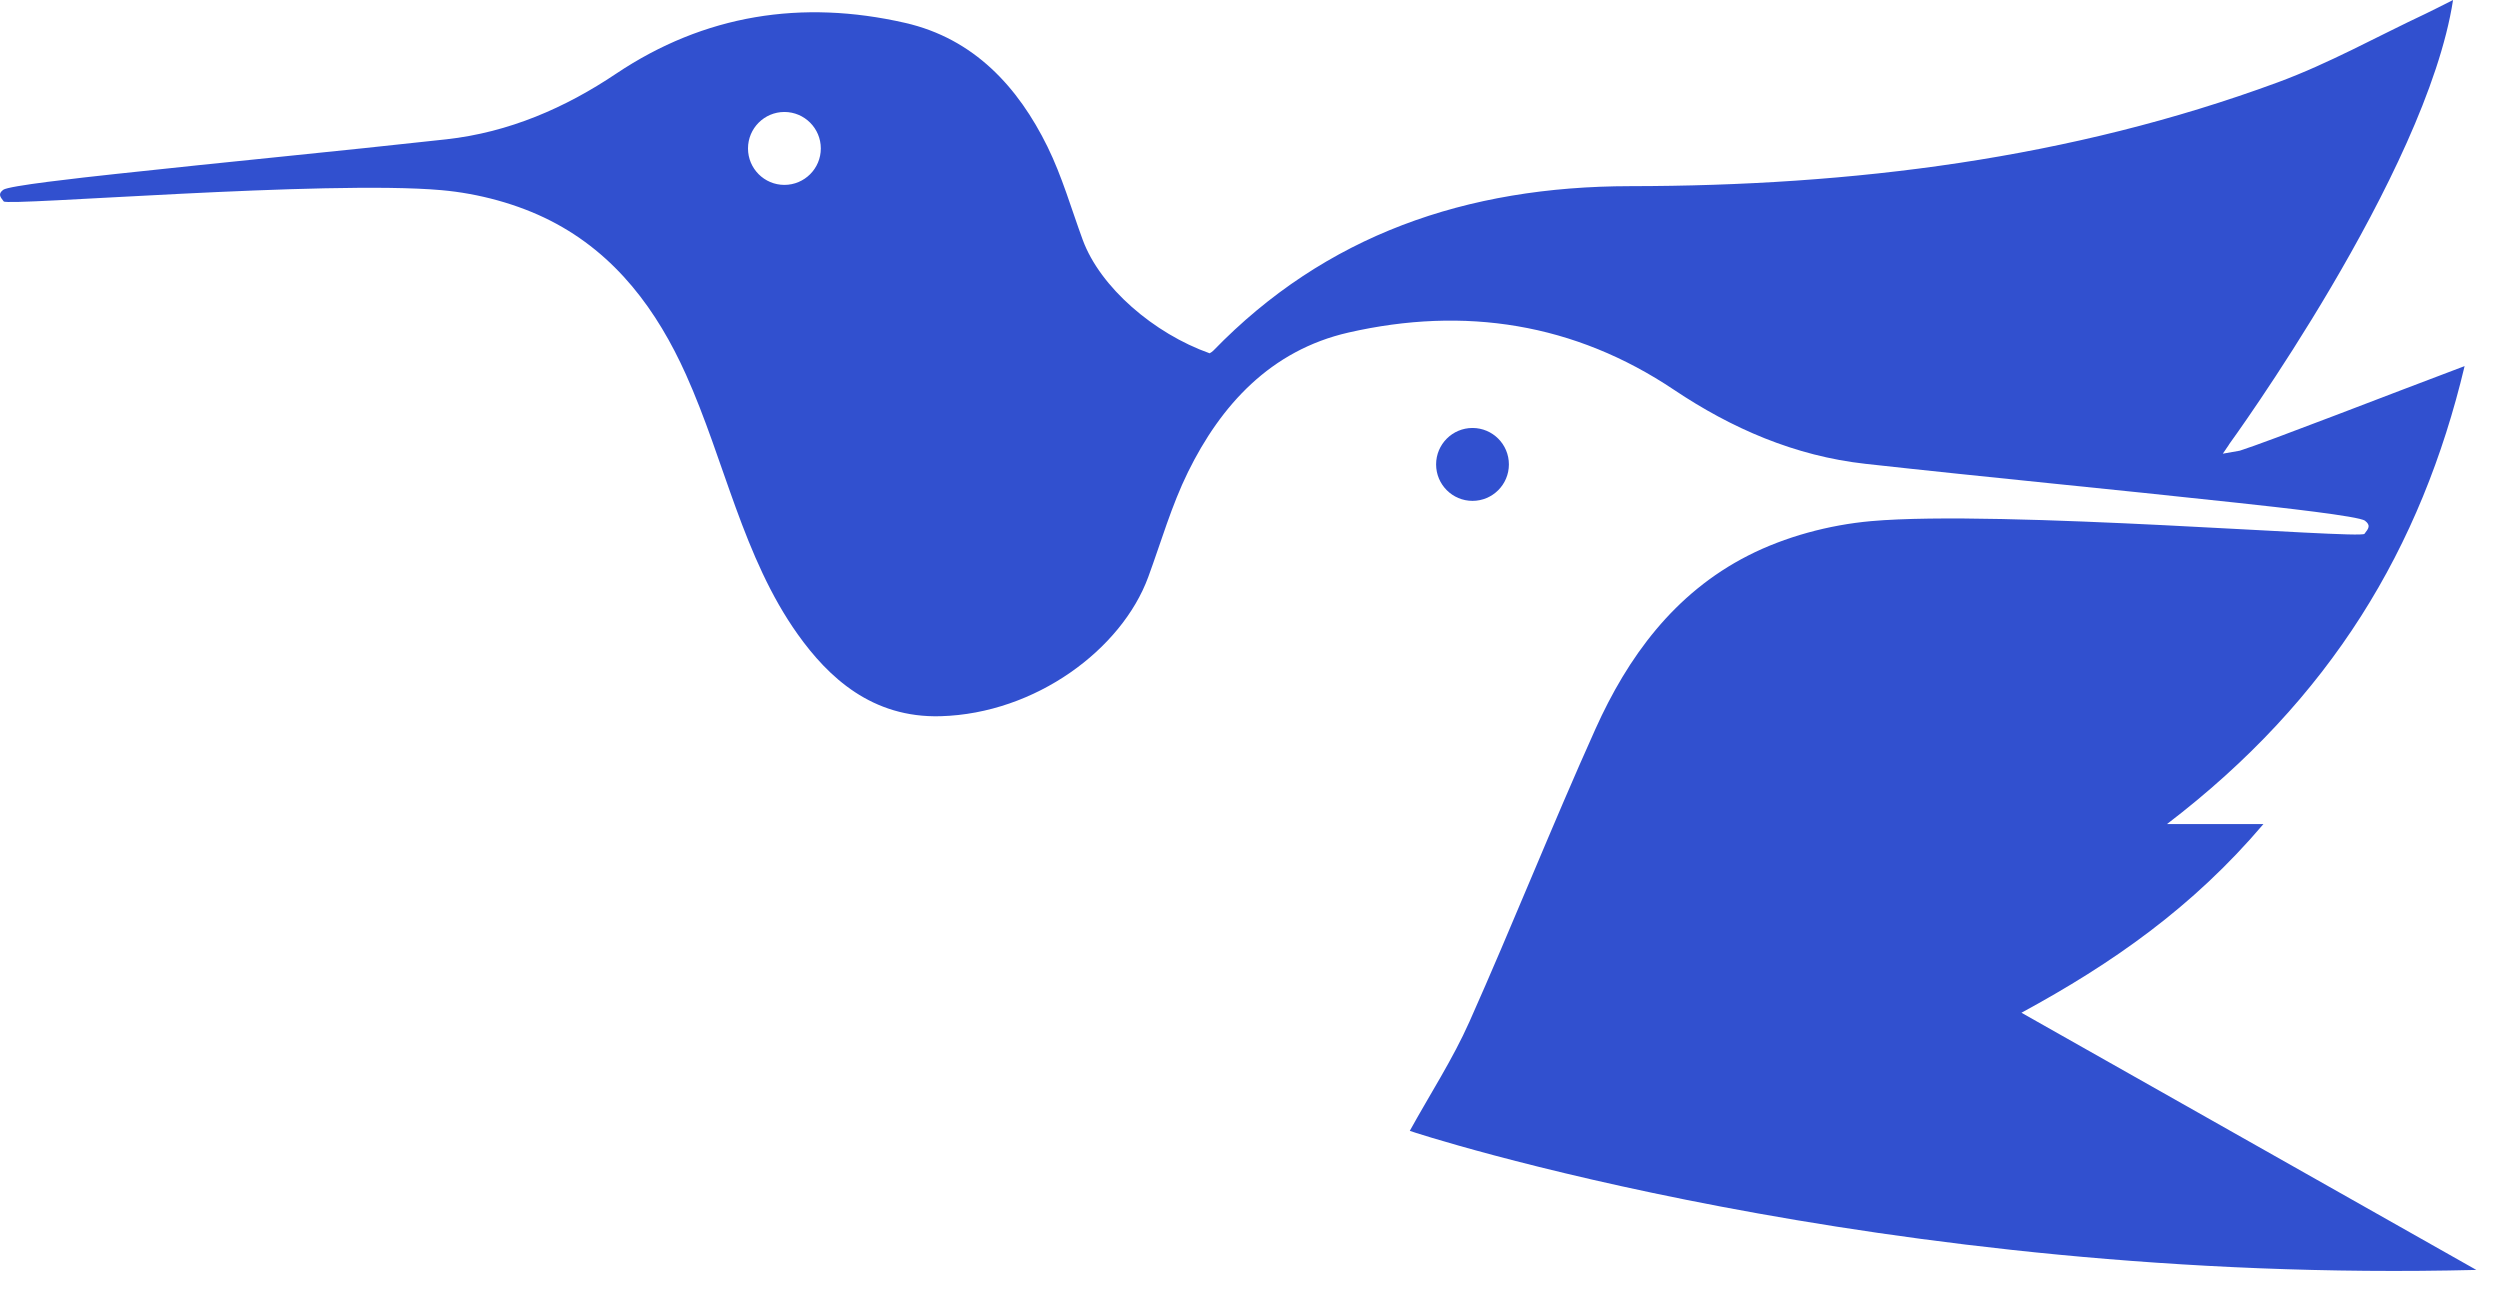 <svg width="95" height="49" viewBox="0 0 95 49" fill="none" xmlns="http://www.w3.org/2000/svg">
<path d="M55.955 19.033C56.719 19.033 57.338 18.413 57.338 17.648C57.338 16.883 56.719 16.263 55.955 16.263C55.191 16.263 54.572 16.883 54.572 17.648C54.572 18.413 55.191 19.033 55.955 19.033Z" fill="#3150CF"/>
<path d="M76.815 38.484C80.266 36.612 83.318 34.484 86.01 31.315H82.345C88.568 26.563 92.013 20.81 93.655 13.912C90.948 14.928 86.183 16.787 85.113 17.126L84.467 17.24L84.704 16.892C84.704 16.891 84.704 16.886 84.704 16.886C84.704 16.886 92.202 6.593 93.216 0C92.731 0.243 92.456 0.388 92.174 0.521C90.306 1.399 88.494 2.415 86.556 3.129C78.656 6.041 70.384 7.067 61.955 7.074C55.714 7.08 50.368 8.932 46.108 13.323C46.072 13.361 46.022 13.394 45.966 13.425C43.853 12.676 41.807 10.92 41.143 9.113C40.708 7.927 40.359 6.703 39.802 5.57C38.696 3.322 37.024 1.468 34.389 0.868C30.476 -0.025 26.771 0.549 23.411 2.801C21.483 4.095 19.344 5.03 16.959 5.294C12.786 5.756 8.605 6.153 4.431 6.607C2.989 6.763 0.321 7.058 0.122 7.213C-0.077 7.367 -0.004 7.47 0.141 7.654C0.286 7.838 12.412 6.838 16.774 7.226C18.19 7.351 19.675 7.752 20.92 8.387C23.418 9.66 24.98 11.818 26.065 14.23C27.536 17.5 28.235 21.186 30.315 24.105C31.479 25.738 33.134 27.29 35.746 27.216C39.352 27.113 42.623 24.675 43.632 21.93C44.123 20.594 44.516 19.214 45.144 17.937C46.39 15.403 48.276 13.314 51.245 12.636C55.656 11.63 59.833 12.278 63.619 14.817C65.793 16.274 68.203 17.329 70.892 17.626C75.595 18.147 80.308 18.594 85.012 19.106C86.638 19.282 89.645 19.614 89.87 19.788C90.095 19.963 90.012 20.078 89.849 20.286C89.685 20.494 76.017 19.366 71.1 19.803C69.505 19.945 67.83 20.396 66.427 21.112C63.611 22.547 61.851 24.98 60.628 27.699C58.97 31.385 57.482 35.138 55.837 38.829C55.207 40.245 54.346 41.57 53.572 42.972C53.731 43.041 71.448 48.82 94.101 48.257C94.157 48.119 94.045 48.395 94.101 48.257C88.36 45.004 82.619 41.773 76.815 38.484ZM29.807 7.026C29.043 7.026 28.424 6.406 28.424 5.641C28.424 4.876 29.044 4.255 29.807 4.255C30.571 4.255 31.191 4.876 31.191 5.641C31.191 6.406 30.571 7.026 29.807 7.026Z" fill="#3150CF"/>
</svg>
